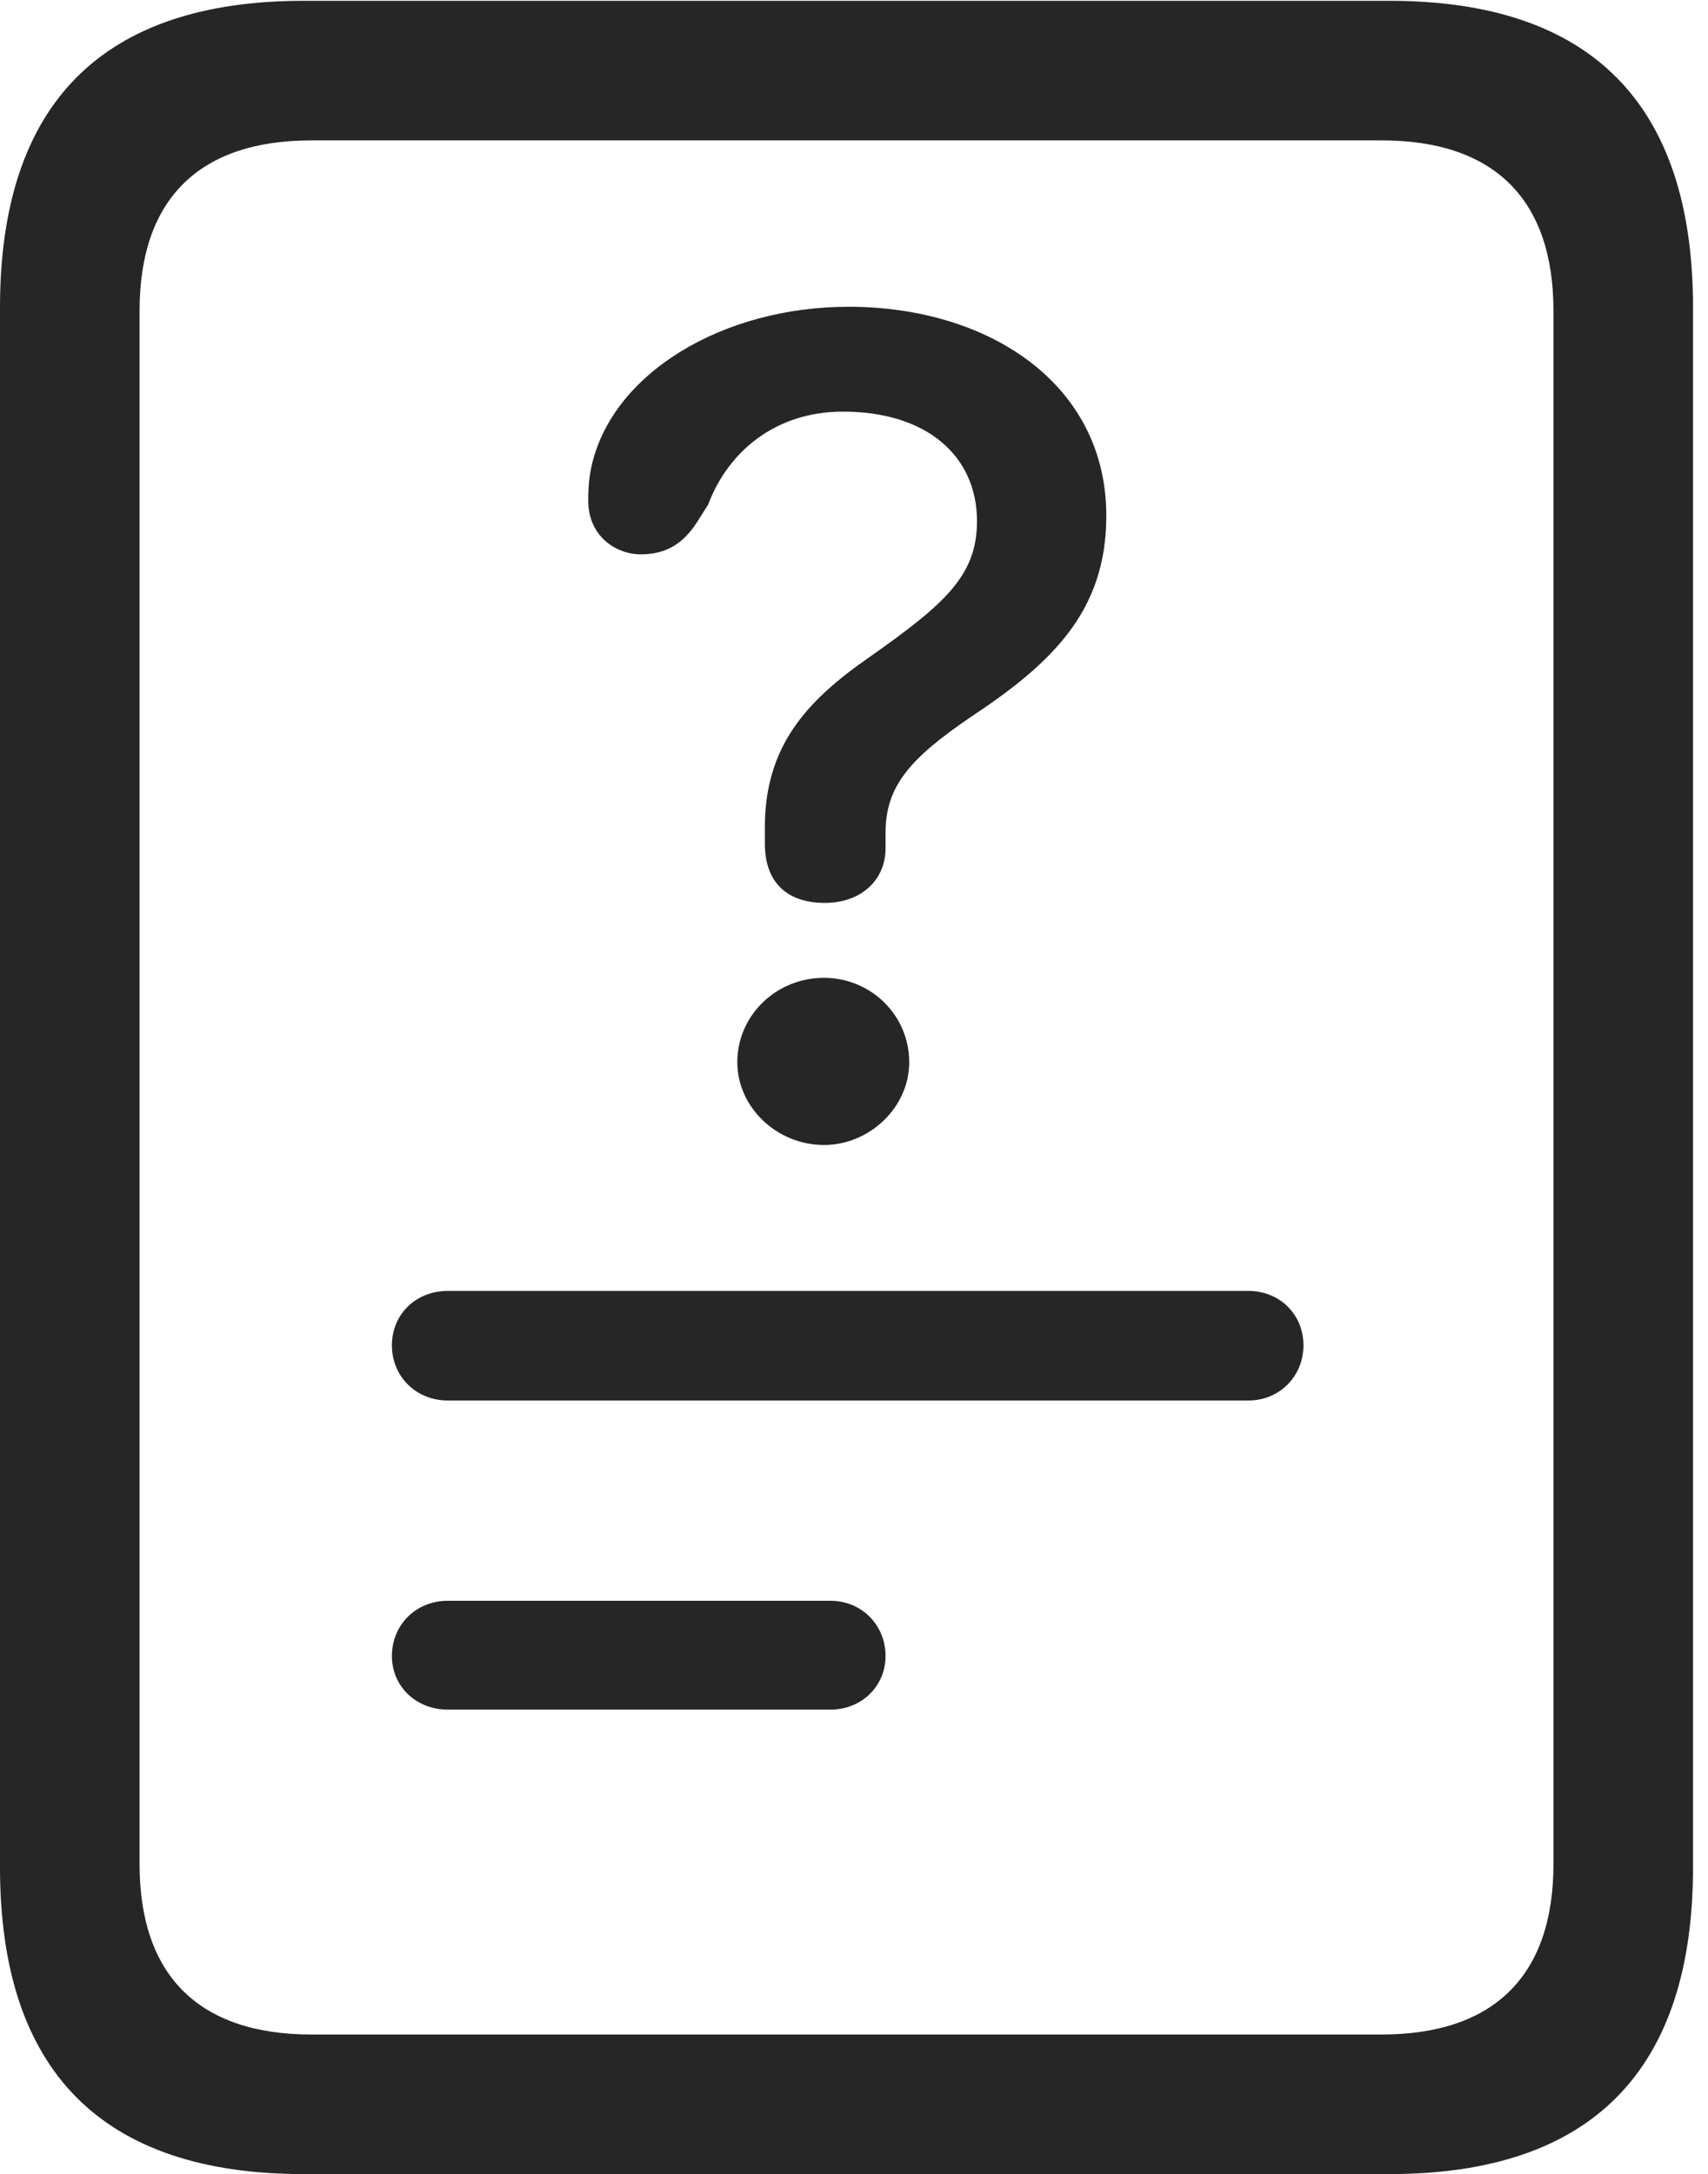<?xml version="1.0" encoding="UTF-8"?>
<!--Generator: Apple Native CoreSVG 326-->
<!DOCTYPE svg
PUBLIC "-//W3C//DTD SVG 1.1//EN"
       "http://www.w3.org/Graphics/SVG/1.1/DTD/svg11.dtd">
<svg version="1.1" xmlns="http://www.w3.org/2000/svg" xmlns:xlink="http://www.w3.org/1999/xlink" viewBox="0 0 42.305 53.848">
 <g>
  <rect height="53.848" opacity="0" width="42.305" x="0" y="0"/>
  <path d="M0 46.25C0 51.289 2.52 53.848 7.52 53.848L34.414 53.848C39.414 53.848 41.934 51.289 41.934 46.25L41.934 7.617C41.934 2.578 39.414 0.02 34.414 0.02L7.52 0.02C2.52 0.02 0 2.578 0 7.617ZM3.457 46.172L3.457 7.695C3.457 4.961 4.902 3.477 7.715 3.477L34.219 3.477C37.031 3.477 38.477 4.961 38.477 7.695L38.477 46.172C38.477 48.906 37.031 50.391 34.219 50.391L7.715 50.391C4.902 50.391 3.457 48.906 3.457 46.172Z" fill="black" fill-opacity="0.85"/>
  <path d="M11.094 34.688L30.918 34.688C31.699 34.688 32.285 34.082 32.285 33.32C32.285 32.559 31.699 31.973 30.918 31.973L11.094 31.973C10.293 31.973 9.707 32.559 9.707 33.32C9.707 34.082 10.293 34.688 11.094 34.688ZM11.094 42.344L20.566 42.344C21.348 42.344 21.934 41.758 21.934 41.016C21.934 40.254 21.348 39.648 20.566 39.648L11.094 39.648C10.293 39.648 9.707 40.254 9.707 41.016C9.707 41.758 10.293 42.344 11.094 42.344Z" fill="black" fill-opacity="0.85"/>
  <path d="M20.43 22.363C21.348 22.363 21.934 21.777 21.934 21.016C21.934 20.879 21.934 20.762 21.934 20.625C21.934 19.473 22.539 18.789 24.023 17.773C26.094 16.406 27.402 15.117 27.402 12.773C27.402 9.512 24.492 7.598 21.016 7.598C17.91 7.598 15.156 9.238 14.648 11.562C14.59 11.836 14.57 12.09 14.57 12.402C14.57 13.262 15.234 13.73 15.879 13.73C16.543 13.73 16.953 13.418 17.266 12.93L17.539 12.5C18.047 11.152 19.238 10.195 20.879 10.195C22.949 10.195 24.199 11.289 24.199 12.91C24.199 14.258 23.398 14.961 21.543 16.27C19.961 17.363 18.945 18.496 18.945 20.488C18.945 20.625 18.945 20.742 18.945 20.898C18.945 21.855 19.492 22.363 20.43 22.363ZM20.41 28.359C21.523 28.359 22.52 27.441 22.52 26.309C22.52 25.137 21.562 24.219 20.41 24.219C19.219 24.219 18.262 25.156 18.262 26.309C18.262 27.422 19.238 28.359 20.41 28.359Z" fill="black" fill-opacity="0.85"/>
 </g>
</svg>
